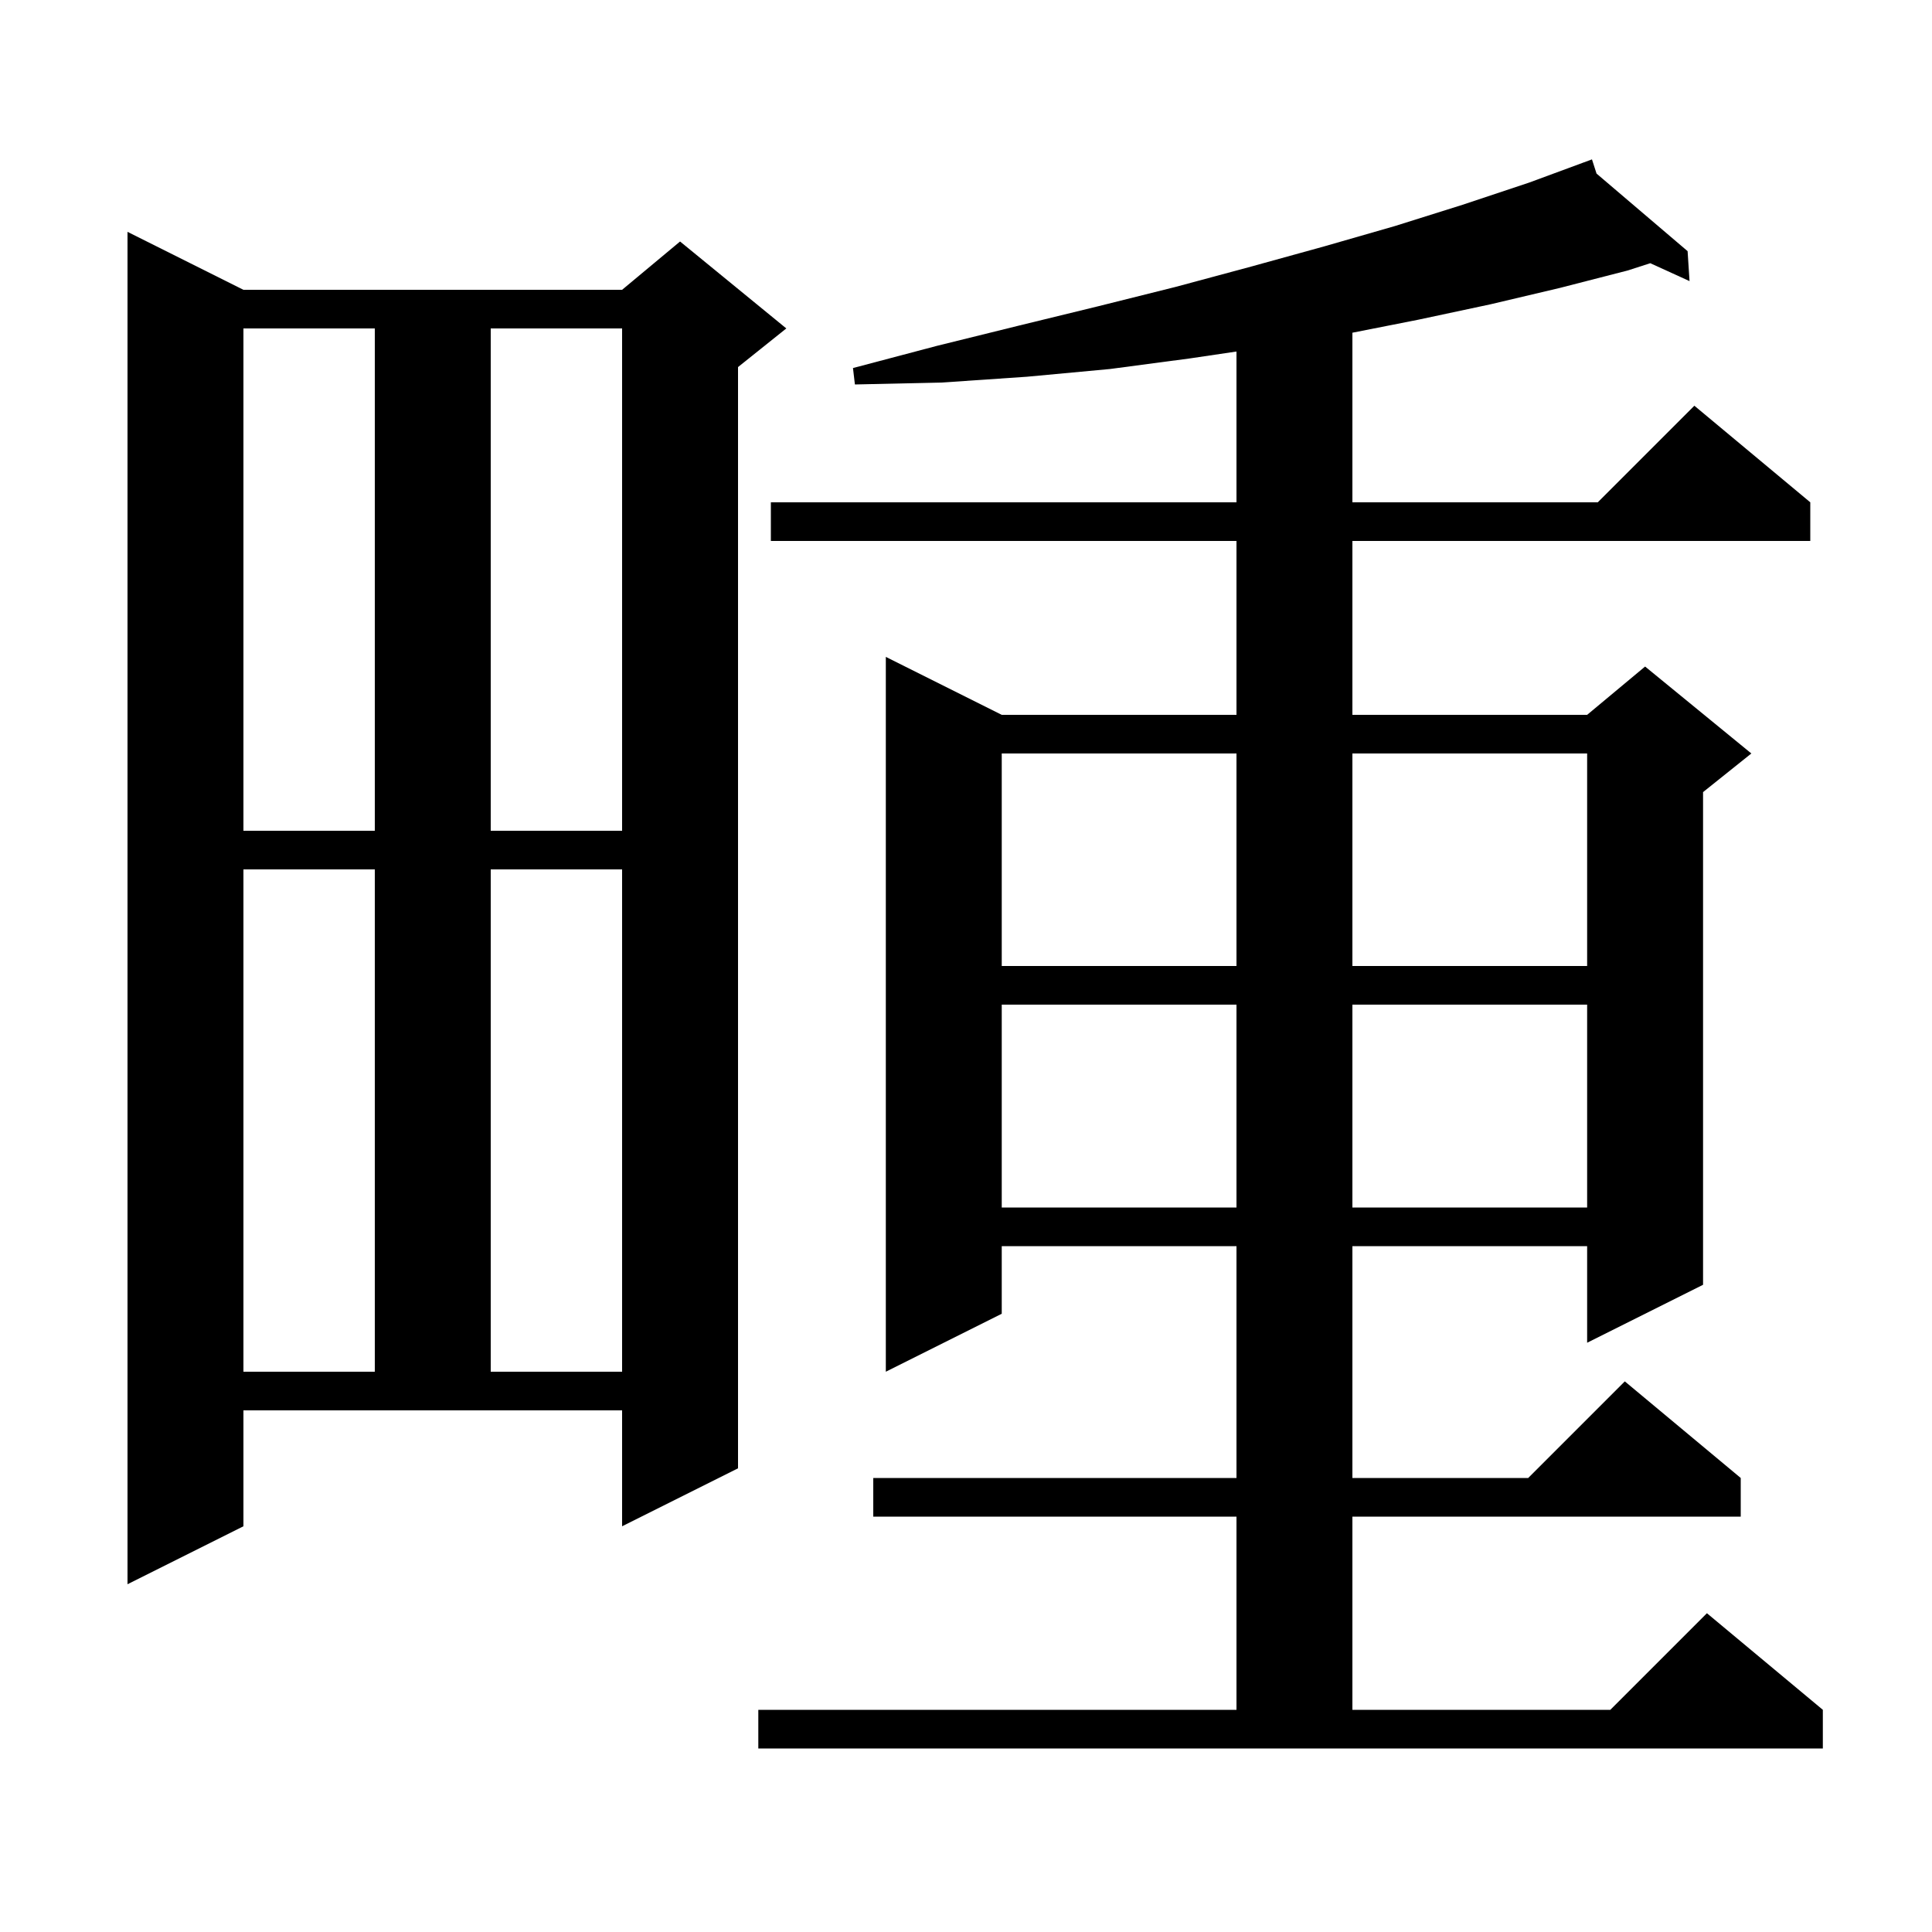 <svg xmlns="http://www.w3.org/2000/svg" xmlns:xlink="http://www.w3.org/1999/xlink" version="1.1" baseProfile="full" viewBox="0 0 200 200" width="200" height="200">
<g fill="black">
<path d="M 78.5 177.0 L 128.0 177.0 L 128.0 157.0 L 90.4 157.0 L 90.4 153.0 L 128.0 153.0 L 128.0 129.0 L 103.7 129.0 L 103.7 136.0 L 91.7 142.0 L 91.7 68.0 L 103.7 74.0 L 128.0 74.0 L 128.0 56.0 L 79.8 56.0 L 79.8 52.0 L 128.0 52.0 L 128.0 36.389 L 123.2 37.1 L 114.9 38.2 L 106.3 39.0 L 97.5 39.6 L 88.5 39.8 L 88.3 38.1 L 97.0 35.8 L 105.5 33.7 L 113.7 31.7 L 121.7 29.7 L 129.5 27.6 L 137.1 25.5 L 144.4 23.4 L 151.4 21.2 L 158.3 18.9 L 163.912 16.828 L 163.9 16.8 L 163.926 16.823 L 164.8 16.5 L 165.273 17.969 L 174.7 26.0 L 174.9 29.1 L 170.835 27.247 L 168.5 28.0 L 161.5 29.8 L 154.3 31.5 L 146.8 33.1 L 140.0 34.442 L 140.0 52.0 L 165.4 52.0 L 175.4 42.0 L 187.4 52.0 L 187.4 56.0 L 140.0 56.0 L 140.0 74.0 L 164.3 74.0 L 170.3 69.0 L 181.3 78.0 L 176.3 82.0 L 176.3 133.0 L 164.3 139.0 L 164.3 129.0 L 140.0 129.0 L 140.0 153.0 L 158.2 153.0 L 168.2 143.0 L 180.2 153.0 L 180.2 157.0 L 140.0 157.0 L 140.0 177.0 L 166.7 177.0 L 176.7 167.0 L 188.7 177.0 L 188.7 181.0 L 78.5 181.0 Z M 25.2 158.0 L 13.2 164.0 L 13.2 24.0 L 25.2 30.0 L 64.4 30.0 L 70.4 25.0 L 81.4 34.0 L 76.4 38.0 L 76.4 152.0 L 64.4 158.0 L 64.4 146.0 L 25.2 146.0 Z M 25.2 90.0 L 25.2 142.0 L 38.8 142.0 L 38.8 90.0 Z M 50.8 90.0 L 50.8 142.0 L 64.4 142.0 L 64.4 90.0 Z M 103.7 104.0 L 103.7 125.0 L 128.0 125.0 L 128.0 104.0 Z M 140.0 104.0 L 140.0 125.0 L 164.3 125.0 L 164.3 104.0 Z M 103.7 78.0 L 103.7 100.0 L 128.0 100.0 L 128.0 78.0 Z M 140.0 78.0 L 140.0 100.0 L 164.3 100.0 L 164.3 78.0 Z M 25.2 34.0 L 25.2 86.0 L 38.8 86.0 L 38.8 34.0 Z M 50.8 34.0 L 50.8 86.0 L 64.4 86.0 L 64.4 34.0 Z " />
</g>
</svg>
